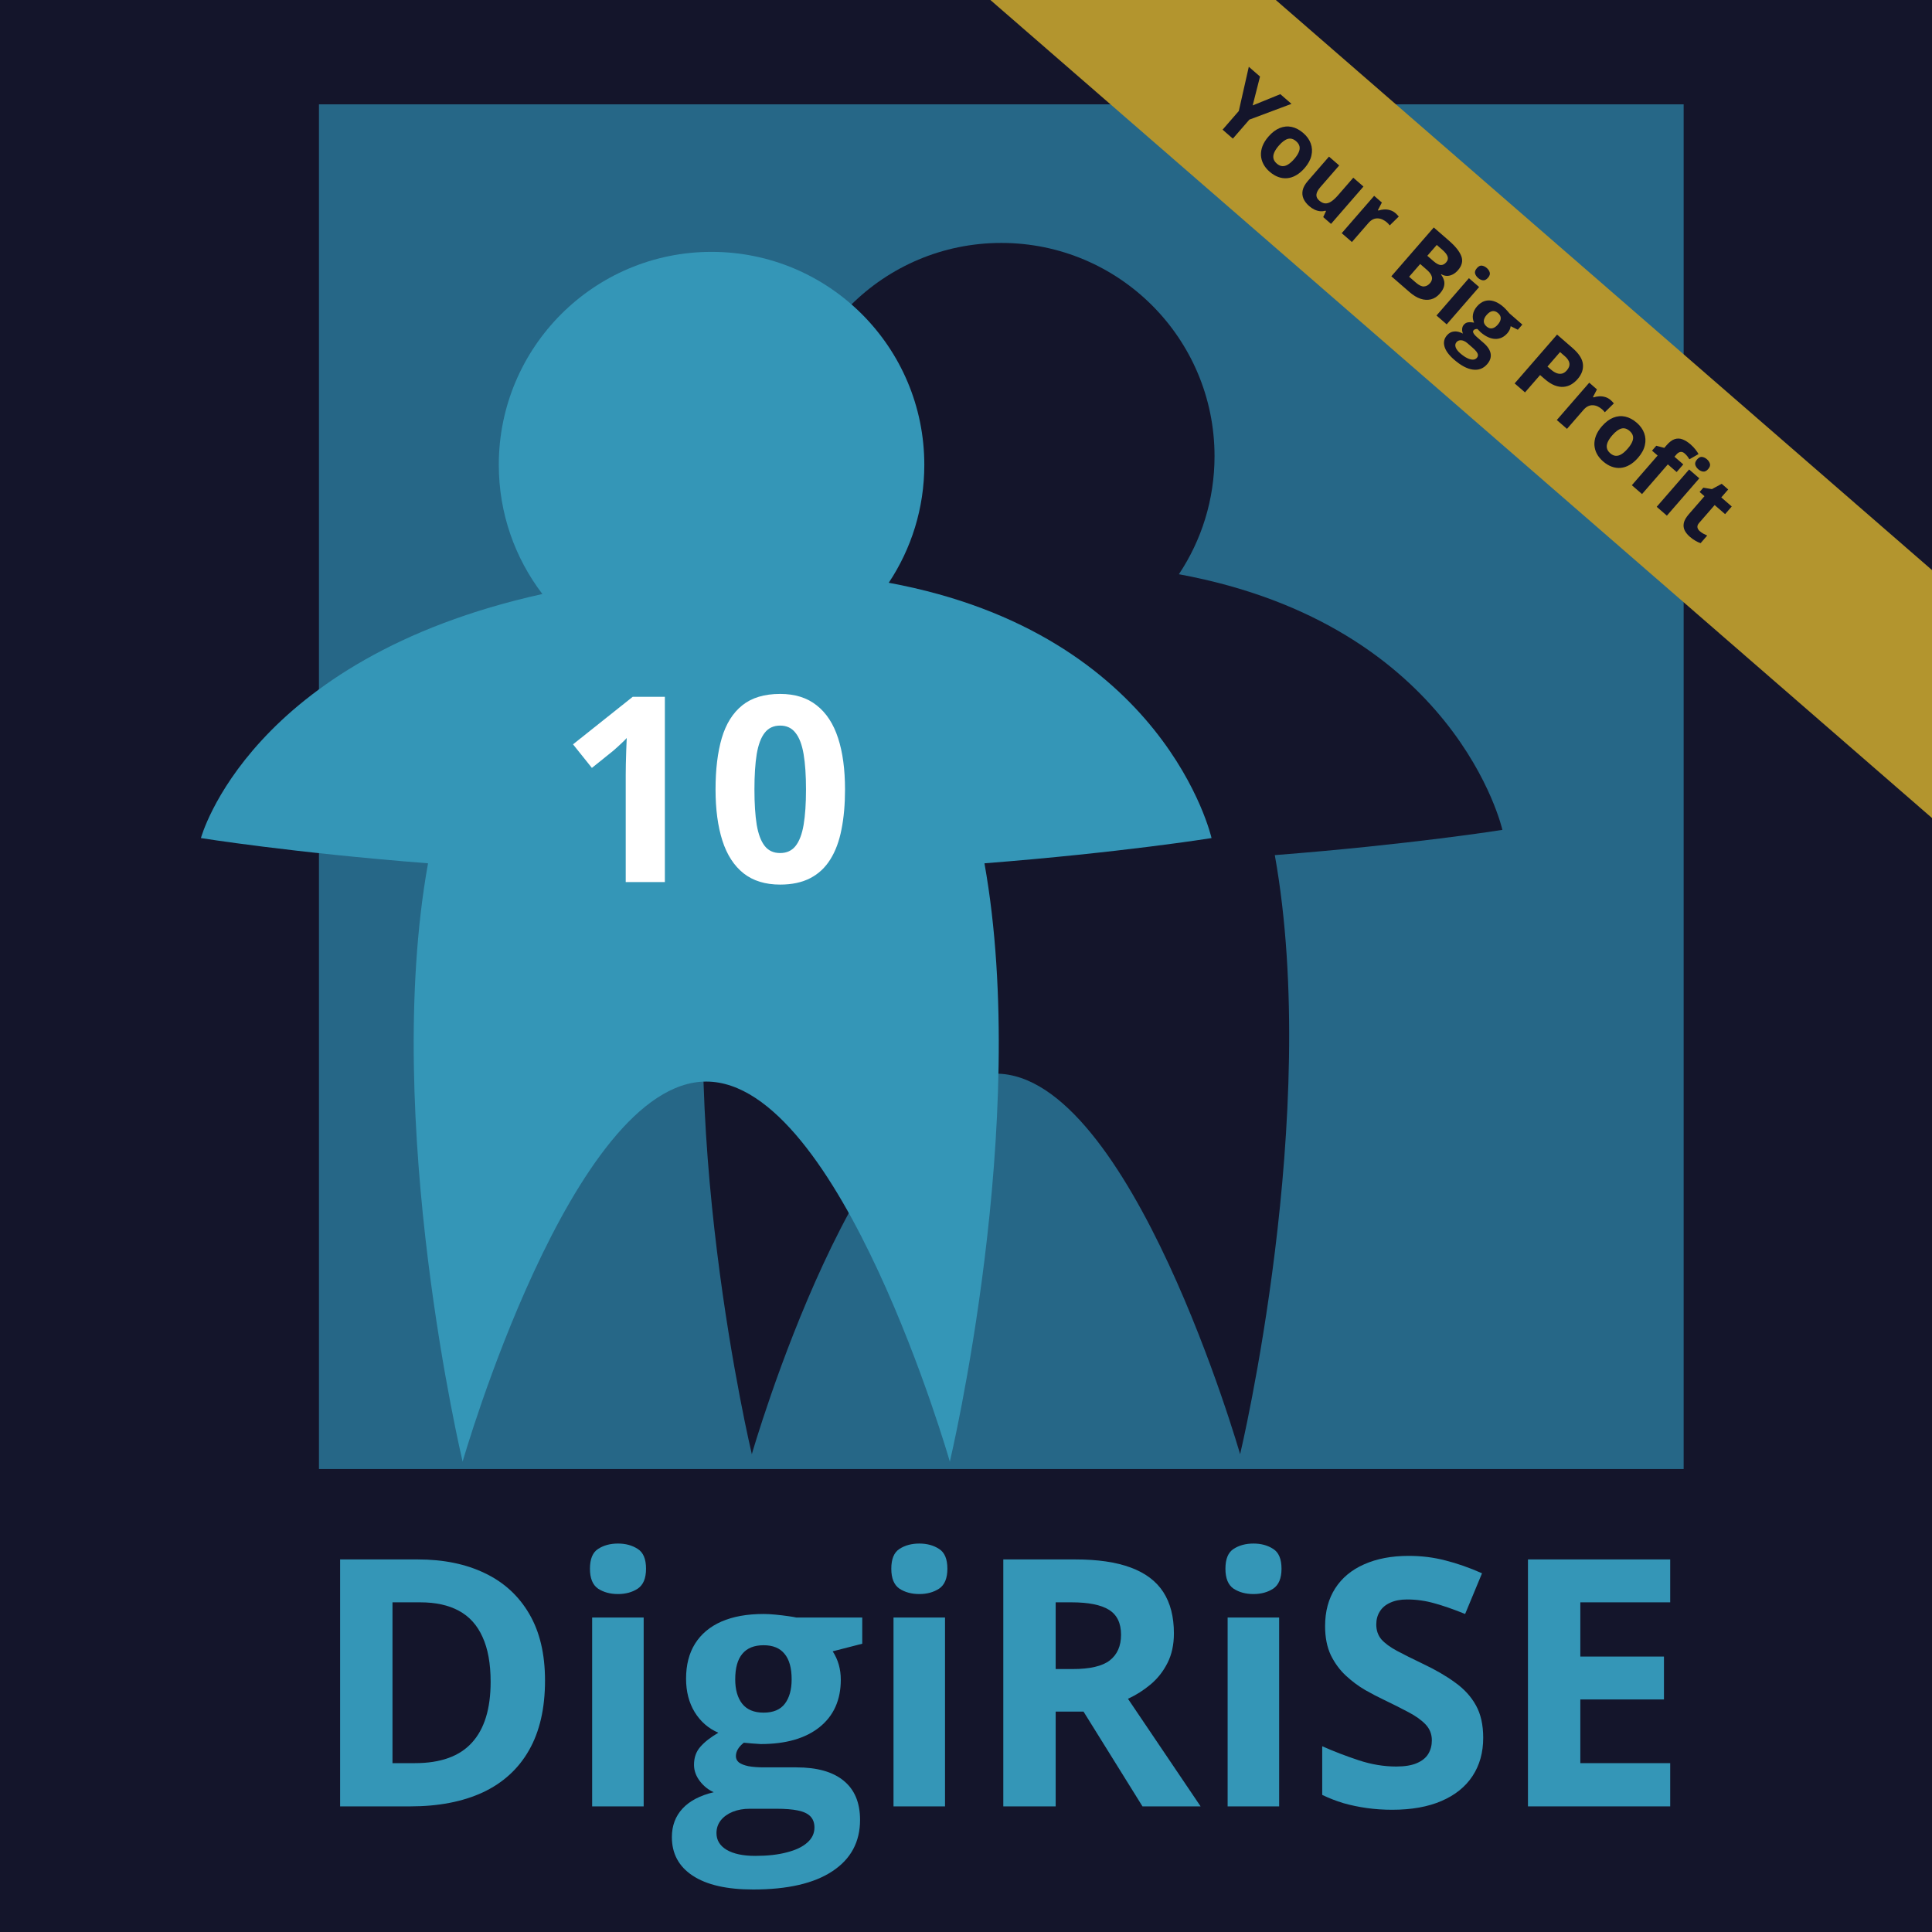 <svg width="500" height="500" viewBox="0 0 500 500" fill="none" xmlns="http://www.w3.org/2000/svg">
<rect x="0" y="0" width="500" height="500" fill="#333333" stroke="none"/>
<g clip-path="url(#clip0_519_1626)">
<rect width="500" height="500" fill="#14152B"/>
<path fill-rule="evenodd" clip-rule="evenodd" d="M435.727 27H82.546V380.182H435.727V27ZM194.573 376.345C194.573 376.345 173.569 288.323 185.595 221.306C150.105 218.532 126.693 214.767 126.693 214.767C126.693 214.767 139.15 168.348 215.257 151.525C208.165 142.241 203.952 130.64 203.952 118.055C203.952 87.577 228.659 62.87 259.136 62.87C289.614 62.87 314.321 87.577 314.321 118.055C314.321 129.356 310.924 139.864 305.095 148.612C376.895 161.838 388.82 214.767 388.82 214.767C388.82 214.767 365.408 218.532 329.919 221.306C341.945 288.323 320.941 376.345 320.941 376.345C320.941 376.345 292.653 277.859 257.757 277.859C222.861 277.859 194.573 376.345 194.573 376.345Z" fill="#266787"/>
<path d="M432.246 467.491H395.437V403.578H432.246V414.682H408.989V428.715H430.629V439.819H408.989V456.3H432.246V467.491Z" fill="#3496B7"/>
<path d="M383.852 449.743C383.852 453.531 382.934 456.825 381.098 459.623C379.262 462.42 376.581 464.577 373.054 466.093C369.557 467.608 365.302 468.366 360.289 468.366C358.074 468.366 355.903 468.22 353.775 467.929C351.677 467.637 349.651 467.215 347.698 466.661C345.775 466.078 343.939 465.364 342.19 464.519V451.928C345.221 453.269 348.369 454.479 351.633 455.557C354.897 456.635 358.132 457.174 361.338 457.174C363.553 457.174 365.331 456.883 366.671 456.3C368.041 455.717 369.032 454.916 369.644 453.896C370.256 452.876 370.562 451.71 370.562 450.398C370.562 448.795 370.023 447.426 368.945 446.289C367.866 445.152 366.38 444.089 364.486 443.098C362.62 442.107 360.507 441.043 358.147 439.906C356.66 439.207 355.043 438.362 353.294 437.371C351.546 436.351 349.884 435.112 348.31 433.655C346.737 432.198 345.44 430.434 344.42 428.365C343.429 426.267 342.933 423.76 342.933 420.846C342.933 417.028 343.808 413.764 345.556 411.053C347.305 408.343 349.797 406.274 353.032 404.846C356.296 403.389 360.143 402.66 364.573 402.66C367.896 402.66 371.058 403.053 374.06 403.84C377.091 404.598 380.253 405.705 383.546 407.163L379.174 417.698C376.231 416.503 373.593 415.585 371.262 414.944C368.93 414.274 366.555 413.939 364.136 413.939C362.446 413.939 361.003 414.216 359.808 414.769C358.613 415.294 357.71 416.052 357.098 417.043C356.485 418.004 356.179 419.126 356.179 420.409C356.179 421.924 356.617 423.207 357.491 424.256C358.394 425.276 359.735 426.267 361.513 427.229C363.32 428.19 365.564 429.312 368.245 430.595C371.509 432.139 374.293 433.757 376.595 435.447C378.927 437.109 380.719 439.076 381.972 441.349C383.225 443.593 383.852 446.391 383.852 449.743Z" fill="#3496B7"/>
<path d="M331.042 418.616V467.491H317.709V418.616H331.042ZM324.398 399.469C326.379 399.469 328.084 399.935 329.512 400.867C330.94 401.771 331.655 403.476 331.655 405.982C331.655 408.46 330.94 410.179 329.512 411.141C328.084 412.073 326.379 412.54 324.398 412.54C322.387 412.54 320.667 412.073 319.239 411.141C317.84 410.179 317.141 408.46 317.141 405.982C317.141 403.476 317.84 401.771 319.239 400.867C320.667 399.935 322.387 399.469 324.398 399.469Z" fill="#3496B7"/>
<path d="M278.277 403.578C284.076 403.578 288.856 404.277 292.616 405.676C296.404 407.075 299.217 409.188 301.053 412.015C302.889 414.842 303.807 418.412 303.807 422.726C303.807 425.64 303.253 428.19 302.146 430.376C301.038 432.562 299.581 434.413 297.774 435.928C295.967 437.444 294.015 438.682 291.916 439.644L310.714 467.491H295.676L280.419 442.966H273.206V467.491H259.653V403.578H278.277ZM277.315 414.682H273.206V431.95H277.577C282.065 431.95 285.271 431.207 287.195 429.72C289.148 428.205 290.124 425.99 290.124 423.075C290.124 420.044 289.075 417.888 286.976 416.605C284.907 415.323 281.687 414.682 277.315 414.682Z" fill="#3496B7"/>
<path d="M244.571 418.616V467.491H231.238V418.616H244.571ZM237.926 399.469C239.908 399.469 241.613 399.935 243.041 400.867C244.469 401.771 245.183 403.476 245.183 405.982C245.183 408.46 244.469 410.179 243.041 411.141C241.613 412.073 239.908 412.54 237.926 412.54C235.915 412.54 234.196 412.073 232.768 411.141C231.369 410.179 230.669 408.46 230.669 405.982C230.669 403.476 231.369 401.771 232.768 400.867C234.196 399.935 235.915 399.469 237.926 399.469Z" fill="#3496B7"/>
<path d="M194.909 489C188.089 489 182.873 487.805 179.259 485.415C175.674 483.055 173.882 479.732 173.882 475.448C173.882 472.504 174.8 470.042 176.636 468.06C178.472 466.078 181.168 464.665 184.723 463.819C183.354 463.237 182.159 462.289 181.139 460.978C180.118 459.637 179.608 458.224 179.608 456.737C179.608 454.872 180.148 453.327 181.226 452.103C182.304 450.85 183.864 449.626 185.904 448.431C183.339 447.324 181.299 445.546 179.783 443.098C178.297 440.65 177.554 437.764 177.554 434.442C177.554 430.886 178.326 427.87 179.871 425.393C181.445 422.886 183.718 420.977 186.691 419.666C189.692 418.354 193.335 417.698 197.62 417.698C198.523 417.698 199.572 417.757 200.767 417.873C201.962 417.99 203.055 418.121 204.046 418.267C205.066 418.413 205.751 418.529 206.101 418.617H223.15V425.393L215.5 427.36C216.199 428.438 216.724 429.589 217.074 430.813C217.423 432.038 217.598 433.334 217.598 434.704C217.598 439.95 215.762 444.045 212.09 446.989C208.447 449.903 203.376 451.36 196.876 451.36C195.332 451.273 193.875 451.156 192.505 451.01C191.835 451.535 191.324 452.089 190.975 452.672C190.625 453.255 190.45 453.867 190.45 454.508C190.45 455.149 190.712 455.688 191.237 456.125C191.791 456.533 192.607 456.854 193.685 457.087C194.793 457.291 196.162 457.393 197.795 457.393H206.101C211.463 457.393 215.543 458.544 218.341 460.847C221.168 463.149 222.582 466.53 222.582 470.989C222.582 476.701 220.192 481.131 215.412 484.279C210.662 487.426 203.827 489 194.909 489ZM195.478 480.301C198.654 480.301 201.379 479.995 203.653 479.382C205.955 478.8 207.718 477.954 208.942 476.847C210.166 475.769 210.778 474.472 210.778 472.956C210.778 471.732 210.414 470.756 209.685 470.027C208.986 469.328 207.908 468.832 206.45 468.541C205.022 468.249 203.186 468.104 200.942 468.104H194.035C192.403 468.104 190.931 468.366 189.62 468.891C188.337 469.415 187.317 470.144 186.559 471.076C185.802 472.038 185.423 473.146 185.423 474.399C185.423 476.235 186.297 477.678 188.046 478.727C189.824 479.776 192.301 480.301 195.478 480.301ZM197.62 443.229C200.126 443.229 201.962 442.457 203.128 440.912C204.294 439.367 204.877 437.269 204.877 434.617C204.877 431.673 204.265 429.473 203.041 428.016C201.846 426.529 200.039 425.786 197.62 425.786C195.172 425.786 193.335 426.529 192.111 428.016C190.887 429.473 190.275 431.673 190.275 434.617C190.275 437.269 190.873 439.367 192.068 440.912C193.292 442.457 195.142 443.229 197.62 443.229Z" fill="#3496B7"/>
<path d="M166.581 418.616V467.491H153.247V418.616H166.581ZM159.936 399.469C161.918 399.469 163.623 399.935 165.051 400.867C166.479 401.771 167.193 403.476 167.193 405.982C167.193 408.46 166.479 410.179 165.051 411.141C163.623 412.073 161.918 412.54 159.936 412.54C157.925 412.54 156.206 412.073 154.777 411.141C153.379 410.179 152.679 408.46 152.679 405.982C152.679 403.476 153.379 401.771 154.777 400.867C156.206 399.935 157.925 399.469 159.936 399.469Z" fill="#3496B7"/>
<path d="M141.051 434.923C141.051 442.121 139.666 448.14 136.898 452.978C134.158 457.786 130.18 461.415 124.963 463.863C119.746 466.282 113.465 467.491 106.121 467.491H88.022V403.578H108.088C114.792 403.578 120.606 404.773 125.531 407.163C130.457 409.523 134.275 413.035 136.985 417.698C139.695 422.332 141.051 428.074 141.051 434.923ZM126.974 435.272C126.974 430.551 126.274 426.675 124.875 423.644C123.506 420.584 121.466 418.325 118.755 416.868C116.074 415.41 112.751 414.682 108.788 414.682H101.575V456.3H107.389C114.005 456.3 118.915 454.537 122.121 451.01C125.356 447.484 126.974 442.238 126.974 435.272Z" fill="#3496B7"/>
<path fill-rule="evenodd" clip-rule="evenodd" d="M110.771 223.424C98.772 290.358 119.729 378.273 119.729 378.273C119.729 378.273 147.954 279.908 182.773 279.908C217.591 279.908 245.817 378.273 245.817 378.273C245.817 378.273 266.774 290.358 254.775 223.424C290.185 220.653 313.546 216.893 313.546 216.893C313.546 216.893 301.647 164.029 230.006 150.819C235.822 142.081 239.212 131.586 239.212 120.299C239.212 89.858 214.559 65.182 184.149 65.182C153.739 65.182 129.087 89.858 129.087 120.299C129.087 132.869 133.291 144.456 140.367 153.728C64.429 170.53 52 216.893 52 216.893C52 216.893 75.36 220.653 110.771 223.424Z" fill="#3496B7"/>
<path d="M218.691 204.307C218.691 208.176 218.385 211.63 217.773 214.668C217.183 217.706 216.221 220.286 214.888 222.406C213.576 224.526 211.849 226.144 209.707 227.259C207.565 228.373 204.964 228.931 201.904 228.931C198.057 228.931 194.898 227.958 192.428 226.013C189.958 224.045 188.133 221.226 186.953 217.553C185.773 213.859 185.182 209.444 185.182 204.307C185.182 199.127 185.718 194.701 186.789 191.028C187.882 187.334 189.652 184.504 192.101 182.537C194.549 180.569 197.816 179.586 201.904 179.586C205.729 179.586 208.877 180.569 211.347 182.537C213.839 184.482 215.686 187.302 216.888 190.996C218.09 194.668 218.691 199.105 218.691 204.307ZM195.248 204.307C195.248 207.958 195.445 211.007 195.838 213.455C196.254 215.881 196.942 217.706 197.904 218.931C198.866 220.155 200.199 220.767 201.904 220.767C203.587 220.767 204.909 220.166 205.871 218.963C206.855 217.739 207.554 215.914 207.97 213.488C208.385 211.04 208.593 207.98 208.593 204.307C208.593 200.657 208.385 197.608 207.97 195.16C207.554 192.712 206.855 190.875 205.871 189.651C204.909 188.406 203.587 187.783 201.904 187.783C200.199 187.783 198.866 188.406 197.904 189.651C196.942 190.875 196.254 192.712 195.838 195.16C195.445 197.608 195.248 200.657 195.248 204.307Z" fill="white"/>
<path d="M172.067 228.275H161.936V200.537C161.936 199.772 161.947 198.832 161.969 197.717C161.991 196.581 162.023 195.422 162.067 194.242C162.111 193.039 162.155 191.958 162.198 190.996C161.958 191.28 161.466 191.772 160.723 192.471C160.002 193.149 159.324 193.761 158.69 194.307L153.182 198.734L148.297 192.635L163.739 180.34H172.067V228.275Z" fill="white"/>
<path d="M273.768 -49L576.256 213.781L544.488 250.349L242 -12.432L273.768 -49Z" fill="#B3952E"/>
<path d="M439.899 137.464C440.187 137.714 440.491 137.928 440.812 138.106C441.139 138.288 441.475 138.454 441.821 138.603L440.116 140.565C439.724 140.447 439.282 140.245 438.792 139.96C438.302 139.686 437.809 139.334 437.313 138.903C436.737 138.403 436.298 137.86 435.998 137.275C435.708 136.69 435.63 136.051 435.766 135.36C435.912 134.668 436.345 133.907 437.066 133.077L441.114 128.418L439.852 127.322L440.82 126.207L443.038 126.587L445.571 125.208L447.256 126.672L445.469 128.729L448.175 131.08L446.455 133.059L443.75 130.709L439.703 135.367C439.382 135.736 439.246 136.103 439.293 136.468C439.351 136.831 439.553 137.164 439.899 137.464Z" fill="#14152B"/>
<path d="M433.914 122.164L431.632 120.181L424.956 127.865L422.32 125.575L428.995 117.891L427.543 116.63L428.647 115.359L430.715 115.912L431.331 115.203C432.047 114.379 432.741 113.859 433.413 113.645C434.095 113.429 434.77 113.449 435.438 113.705C436.116 113.961 436.803 114.391 437.501 114.997C438.014 115.442 438.443 115.891 438.788 116.343C439.139 116.789 439.402 117.179 439.577 117.513L437.22 118.863C437.074 118.625 436.905 118.377 436.714 118.12C436.522 117.863 436.274 117.602 435.969 117.336C435.6 117.016 435.232 116.893 434.863 116.968C434.506 117.041 434.177 117.251 433.877 117.597L433.351 118.202L435.633 120.184L433.914 122.164ZM439.782 123.788L431.387 133.452L428.751 131.162L437.146 121.498L439.782 123.788ZM441.757 118.861C442.149 119.202 442.406 119.587 442.528 120.016C442.655 120.44 442.504 120.9 442.073 121.396C441.648 121.885 441.211 122.103 440.764 122.048C440.321 121.987 439.904 121.786 439.512 121.446C439.114 121.1 438.854 120.713 438.732 120.283C438.621 119.853 438.778 119.392 439.203 118.903C439.634 118.407 440.065 118.19 440.497 118.252C440.939 118.313 441.359 118.516 441.757 118.861Z" fill="#14152B"/>
<path d="M423.931 118.466C423.23 119.273 422.5 119.892 421.74 120.324C420.986 120.761 420.214 121.016 419.424 121.088C418.644 121.159 417.869 121.051 417.096 120.764C416.33 120.483 415.584 120.026 414.858 119.396C414.178 118.805 413.647 118.152 413.267 117.438C412.893 116.728 412.68 115.978 412.63 115.186C412.591 114.393 412.726 113.585 413.036 112.763C413.352 111.945 413.861 111.133 414.561 110.326C415.492 109.255 416.471 108.512 417.497 108.099C418.523 107.686 419.555 107.592 420.594 107.817C421.632 108.042 422.638 108.577 423.612 109.423C424.517 110.209 425.15 111.098 425.512 112.089C425.88 113.086 425.939 114.129 425.691 115.218C425.449 116.312 424.862 117.394 423.931 118.466ZM417.249 112.662C416.699 113.296 416.305 113.889 416.068 114.441C415.831 114.993 415.764 115.507 415.868 115.981C415.971 116.455 416.259 116.898 416.732 117.308C417.199 117.713 417.671 117.932 418.149 117.963C418.634 118 419.13 117.859 419.638 117.542C420.151 117.23 420.683 116.757 421.234 116.123C421.79 115.484 422.181 114.894 422.408 114.353C422.646 113.811 422.711 113.306 422.602 112.838C422.494 112.369 422.203 111.93 421.73 111.519C421.033 110.913 420.318 110.712 419.586 110.915C418.859 111.123 418.08 111.705 417.249 112.662Z" fill="#14152B"/>
<path d="M416.844 103.543C416.977 103.659 417.122 103.8 417.28 103.967C417.449 104.134 417.578 104.276 417.667 104.395L415.321 106.694C415.259 106.59 415.153 106.462 415.002 106.311C414.861 106.158 414.733 106.032 414.618 105.932C414.278 105.636 413.909 105.392 413.511 105.198C413.119 105.009 412.711 104.902 412.288 104.878C411.869 104.848 411.447 104.926 411.022 105.113C410.608 105.299 410.203 105.62 409.807 106.075L405.535 110.993L402.898 108.703L411.293 99.039L413.29 100.774L412.267 102.737L412.397 102.849C412.872 102.686 413.369 102.592 413.887 102.566C414.415 102.54 414.931 102.604 415.434 102.758C415.948 102.911 416.418 103.173 416.844 103.543Z" fill="#14152B"/>
<path d="M407.005 90.097C408.635 91.513 409.52 92.898 409.658 94.252C409.802 95.6 409.34 96.888 408.274 98.115C407.793 98.668 407.249 99.126 406.642 99.488C406.039 99.844 405.377 100.053 404.657 100.114C403.942 100.181 403.17 100.056 402.342 99.741C401.518 99.42 400.646 98.859 399.724 98.058L398.574 97.06L394.67 101.554L391.99 99.227L402.968 86.59L407.005 90.097ZM404.959 92.172L403.74 91.113L400.482 94.864L401.363 95.63C401.864 96.066 402.357 96.377 402.841 96.565C403.325 96.753 403.79 96.793 404.237 96.686C404.684 96.579 405.101 96.304 405.486 95.86C406.027 95.238 406.254 94.626 406.169 94.026C406.088 93.421 405.685 92.802 404.959 92.172Z" fill="#14152B"/>
<path d="M376.307 93.064C374.959 91.893 374.133 90.76 373.829 89.667C373.525 88.585 373.742 87.62 374.478 86.773C374.983 86.191 375.588 85.862 376.291 85.785C376.995 85.709 377.77 85.892 378.619 86.336C378.448 85.986 378.374 85.593 378.398 85.159C378.426 84.718 378.568 84.351 378.824 84.057C379.144 83.689 379.516 83.476 379.939 83.419C380.368 83.356 380.886 83.382 381.495 83.496C381.178 82.837 381.08 82.135 381.201 81.391C381.328 80.651 381.676 79.953 382.247 79.296C382.858 78.593 383.529 78.129 384.259 77.905C385.001 77.68 385.778 77.693 386.591 77.944C387.41 78.2 388.243 78.696 389.09 79.432C389.269 79.588 389.466 79.779 389.683 80.007C389.899 80.236 390.092 80.449 390.263 80.648C390.44 80.853 390.555 80.993 390.609 81.07L393.98 83.999L392.816 85.339L390.966 84.414C390.919 84.747 390.825 85.065 390.684 85.367C390.543 85.669 390.355 85.955 390.119 86.226C389.218 87.263 388.152 87.758 386.92 87.709C385.699 87.659 384.446 87.076 383.161 85.96C382.871 85.677 382.603 85.404 382.357 85.14C382.135 85.129 381.939 85.15 381.769 85.206C381.6 85.261 381.46 85.352 381.35 85.479C381.24 85.605 381.199 85.757 381.228 85.934C381.267 86.109 381.374 86.313 381.547 86.544C381.731 86.775 381.984 87.03 382.307 87.311L383.949 88.737C385.009 89.658 385.618 90.587 385.776 91.523C385.939 92.463 385.638 93.375 384.872 94.256C383.891 95.386 382.658 95.851 381.172 95.652C379.692 95.459 378.071 94.596 376.307 93.064ZM377.914 91.442C378.542 91.987 379.133 92.395 379.688 92.664C380.243 92.945 380.737 93.08 381.169 93.072C381.597 93.069 381.94 92.917 382.201 92.618C382.411 92.376 382.507 92.12 382.488 91.851C382.47 91.593 382.341 91.309 382.103 91.001C381.871 90.698 381.533 90.354 381.089 89.969L379.724 88.782C379.401 88.502 379.065 88.301 378.716 88.18C378.372 88.063 378.045 88.032 377.735 88.086C377.42 88.146 377.155 88.3 376.94 88.548C376.624 88.911 376.549 89.346 376.715 89.854C376.886 90.367 377.286 90.896 377.914 91.442ZM384.705 84.48C385.201 84.911 385.696 85.073 386.192 84.968C386.688 84.863 387.164 84.548 387.619 84.024C388.125 83.442 388.382 82.902 388.39 82.403C388.409 81.904 388.179 81.447 387.701 81.031C387.217 80.611 386.726 80.442 386.229 80.526C385.737 80.604 385.238 80.934 384.732 81.516C384.277 82.04 384.034 82.558 384.005 83.068C383.982 83.584 384.215 84.055 384.705 84.48Z" fill="#14152B"/>
<path d="M382.796 74.282L374.401 83.946L371.765 81.656L380.159 71.992L382.796 74.282ZM384.771 69.355C385.163 69.696 385.42 70.081 385.542 70.51C385.669 70.934 385.517 71.394 385.087 71.89C384.661 72.379 384.225 72.597 383.777 72.542C383.335 72.481 382.917 72.28 382.526 71.94C382.128 71.594 381.868 71.207 381.746 70.777C381.635 70.347 381.792 69.887 382.217 69.397C382.648 68.901 383.079 68.684 383.511 68.746C383.953 68.807 384.373 69.01 384.771 69.355Z" fill="#14152B"/>
<path d="M371.057 58.867L374.989 62.284C376.672 63.745 377.74 65.088 378.194 66.311C378.648 67.535 378.359 68.74 377.328 69.927C376.912 70.405 376.459 70.77 375.968 71.021C375.483 71.277 374.989 71.403 374.485 71.401C373.982 71.398 373.49 71.254 373.01 70.969L372.935 71.055C373.281 71.507 373.531 71.987 373.686 72.496C373.846 72.999 373.851 73.539 373.702 74.118C373.564 74.696 373.208 75.316 372.632 75.979C371.966 76.745 371.208 77.239 370.358 77.461C369.508 77.683 368.607 77.638 367.654 77.327C366.712 77.014 365.763 76.442 364.807 75.611L360.079 71.504L371.057 58.867ZM369.388 66.2L370.944 67.551C371.722 68.227 372.366 68.574 372.876 68.592C373.391 68.605 373.856 68.372 374.271 67.894C374.692 67.41 374.814 66.909 374.637 66.391C374.47 65.872 374.004 65.28 373.238 64.614L371.829 63.39L369.388 66.2ZM367.541 68.326L364.68 71.619L366.426 73.136C367.233 73.837 367.93 74.169 368.517 74.133C369.104 74.097 369.626 73.817 370.081 73.293C370.352 72.982 370.52 72.648 370.587 72.292C370.654 71.935 370.581 71.548 370.368 71.13C370.16 70.717 369.771 70.263 369.201 69.767L367.541 68.326Z" fill="#14152B"/>
<path d="M361.181 55.186C361.313 55.301 361.458 55.443 361.616 55.61C361.785 55.777 361.914 55.919 362.003 56.038L359.657 58.337C359.595 58.233 359.489 58.105 359.338 57.953C359.197 57.801 359.069 57.675 358.954 57.575C358.614 57.279 358.245 57.035 357.847 56.841C357.455 56.652 357.048 56.545 356.624 56.521C356.205 56.491 355.783 56.569 355.358 56.756C354.944 56.942 354.539 57.263 354.143 57.718L349.871 62.636L347.234 60.346L355.629 50.682L357.626 52.417L356.603 54.38L356.733 54.492C357.208 54.329 357.705 54.235 358.223 54.209C358.751 54.183 359.267 54.247 359.77 54.401C360.284 54.554 360.754 54.816 361.181 55.186Z" fill="#14152B"/>
<path d="M352.863 48.279L344.468 57.943L342.446 56.186L343.165 54.642L343.027 54.522C342.534 54.67 342.042 54.713 341.551 54.65C341.059 54.587 340.584 54.442 340.124 54.214C339.664 53.987 339.233 53.698 338.83 53.348C338.138 52.747 337.641 52.103 337.338 51.415C337.041 50.722 336.973 49.991 337.136 49.222C337.304 48.458 337.748 47.661 338.469 46.831L343.943 40.53L346.579 42.821L341.676 48.465C341.075 49.156 340.746 49.785 340.689 50.352C340.631 50.919 340.873 51.437 341.415 51.908C341.951 52.373 342.477 52.618 342.992 52.641C343.513 52.659 344.039 52.484 344.57 52.117C345.113 51.748 345.682 51.221 346.277 50.536L350.227 45.989L352.863 48.279Z" fill="#14152B"/>
<path d="M337.635 43.498C336.934 44.304 336.204 44.924 335.444 45.356C334.69 45.793 333.918 46.047 333.128 46.119C332.348 46.19 331.572 46.082 330.8 45.796C330.034 45.514 329.287 45.058 328.561 44.427C327.881 43.836 327.351 43.184 326.971 42.469C326.597 41.76 326.384 41.009 326.334 40.217C326.295 39.425 326.43 38.617 326.74 37.794C327.056 36.977 327.564 36.165 328.265 35.358C329.196 34.286 330.175 33.544 331.201 33.131C332.227 32.718 333.259 32.624 334.298 32.848C335.336 33.073 336.342 33.608 337.316 34.454C338.221 35.24 338.854 36.129 339.216 37.121C339.583 38.118 339.643 39.16 339.395 40.249C339.152 41.343 338.566 42.426 337.635 43.498ZM330.953 37.693C330.403 38.327 330.009 38.92 329.772 39.472C329.534 40.025 329.468 40.538 329.571 41.012C329.675 41.487 329.963 41.929 330.436 42.34C330.902 42.745 331.375 42.963 331.853 42.995C332.337 43.031 332.833 42.891 333.341 42.574C333.855 42.262 334.387 41.789 334.938 41.155C335.494 40.515 335.885 39.925 336.112 39.384C336.35 38.843 336.415 38.338 336.306 37.869C336.197 37.401 335.907 36.961 335.434 36.551C334.737 35.945 334.022 35.743 333.29 35.947C332.563 36.154 331.784 36.737 330.953 37.693Z" fill="#14152B"/>
<path d="M324.192 27.285L331.348 24.371L334.235 26.879L323.338 30.956L319.065 35.874L316.403 33.562L320.601 28.73L323.189 17.283L326.093 19.806L324.192 27.285Z" fill="#14152B"/>
</g>
<defs>
<clipPath id="clip0_519_1626">
<rect width="500" height="500" fill="white"/>
</clipPath>
</defs>
</svg>
